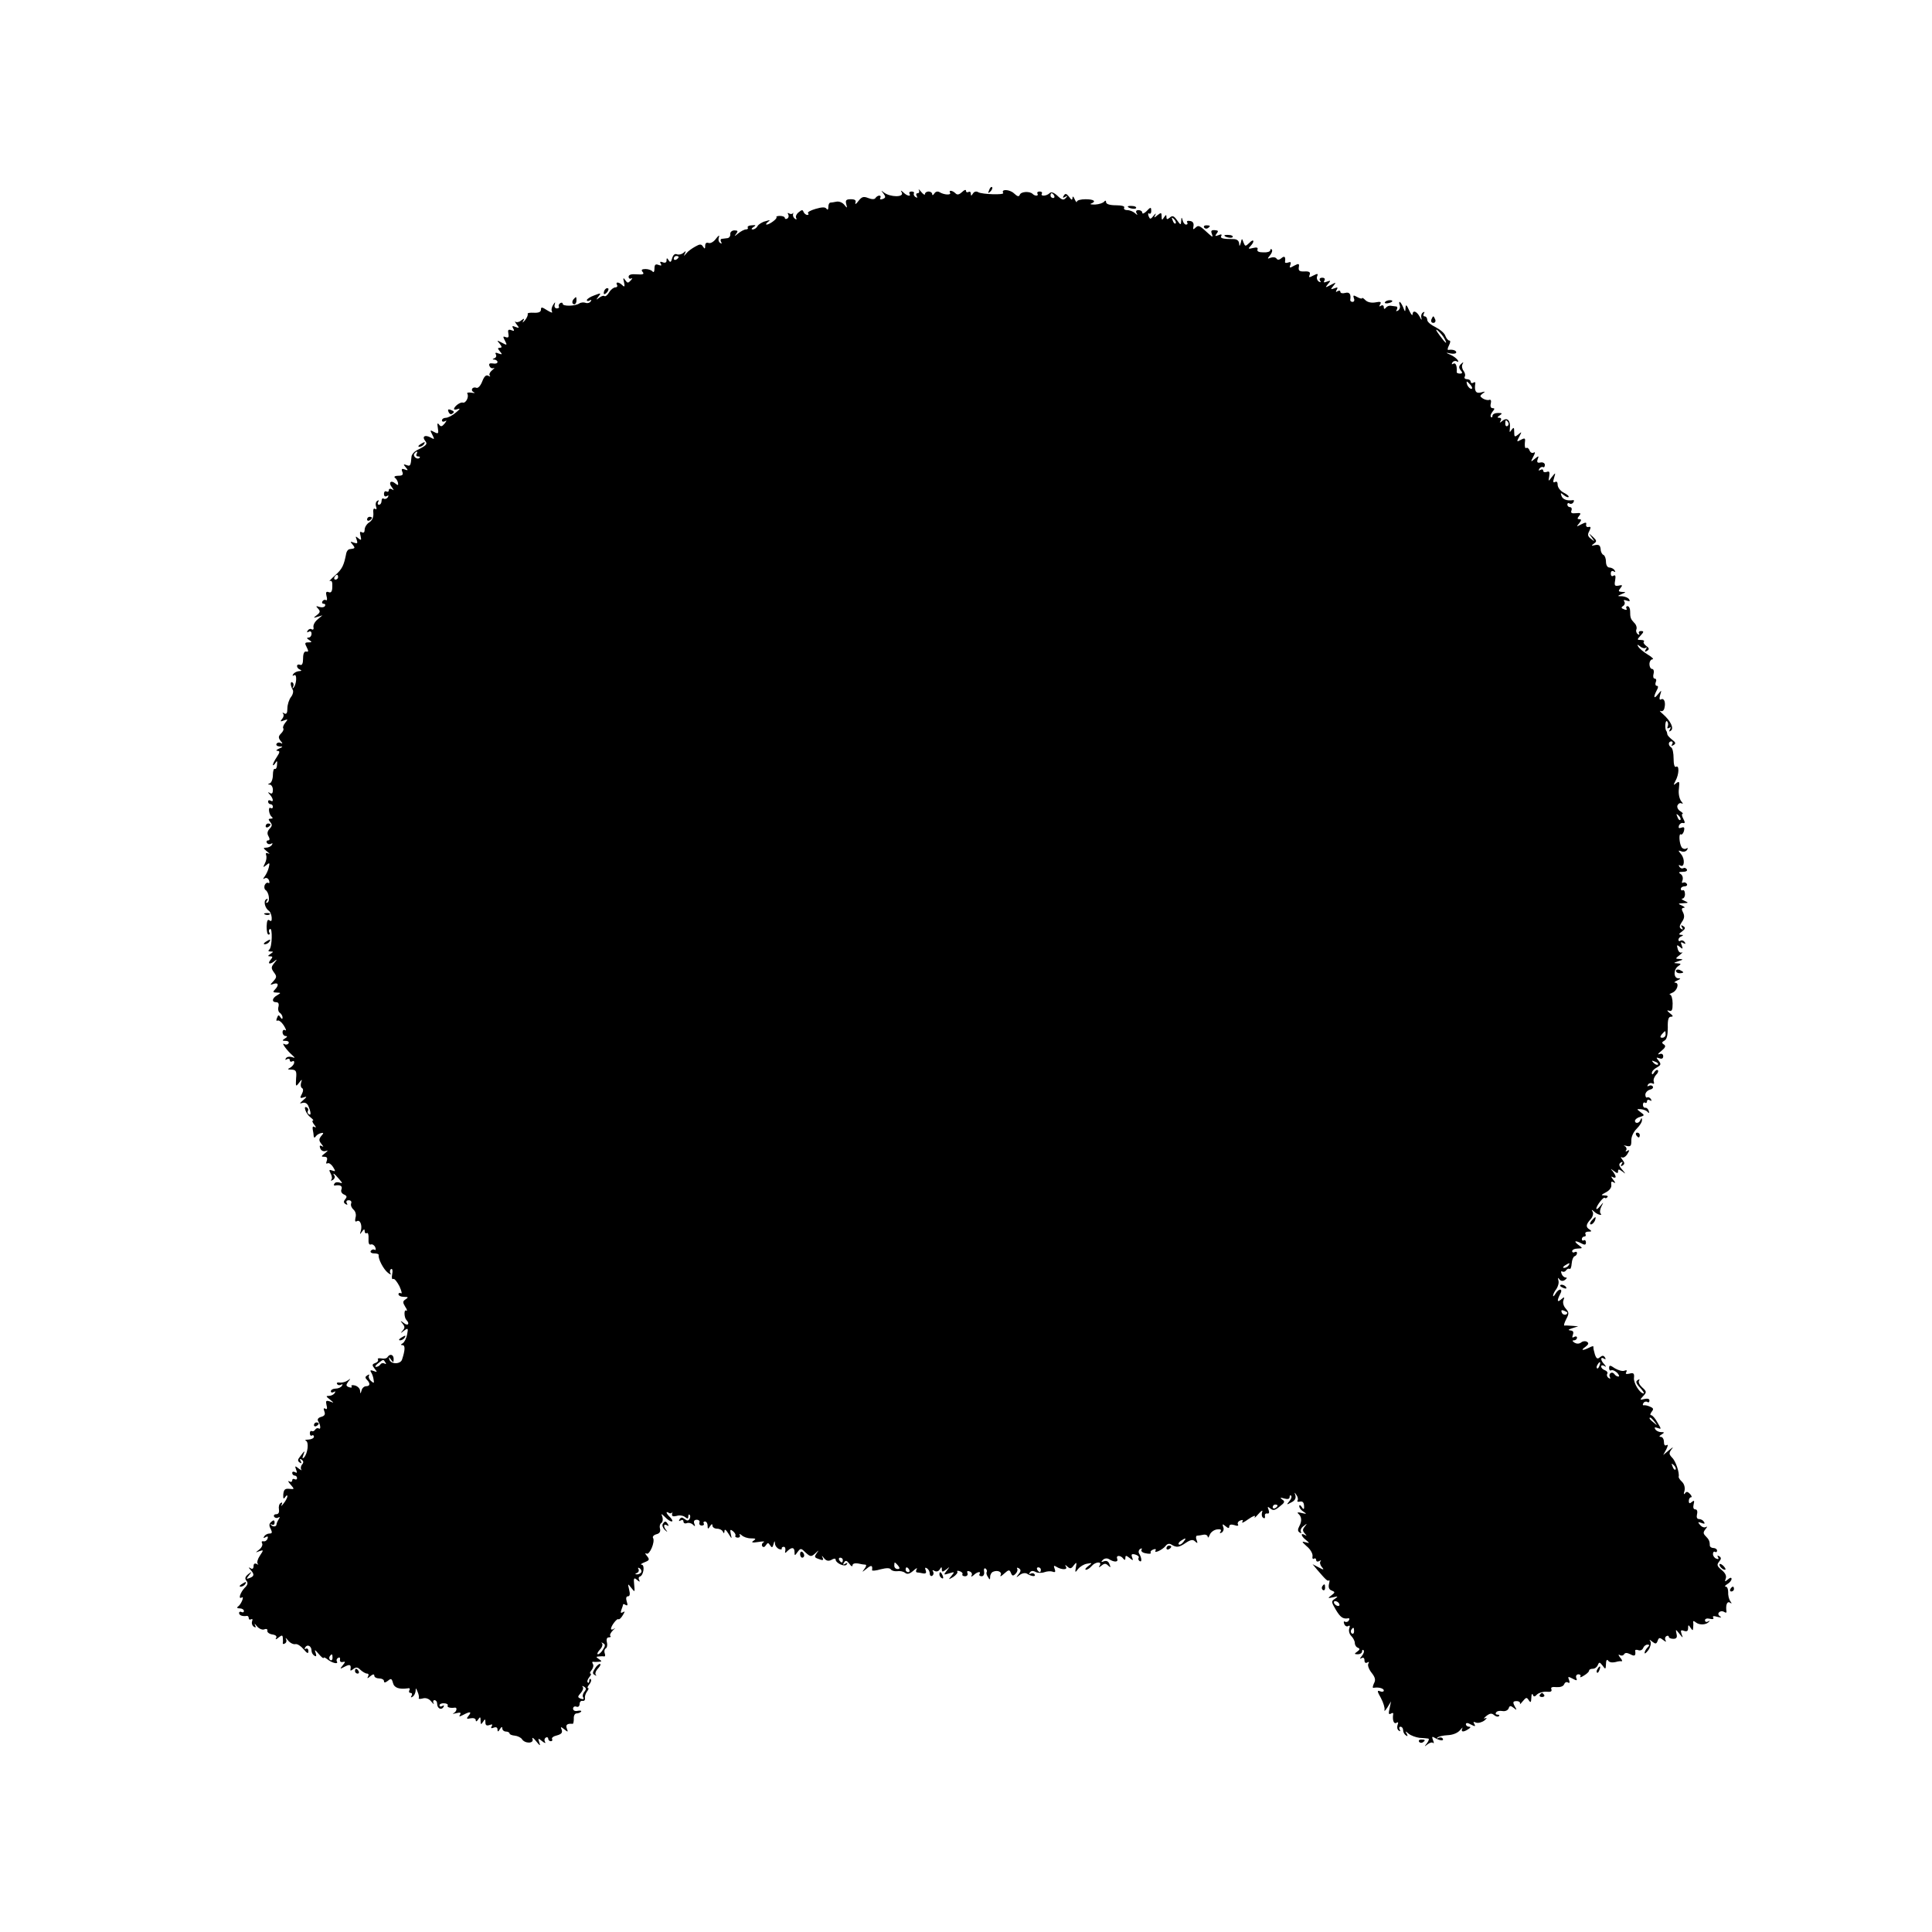 <?xml version="1.0" standalone="no"?>
<!DOCTYPE svg PUBLIC "-//W3C//DTD SVG 20010904//EN"
 "http://www.w3.org/TR/2001/REC-SVG-20010904/DTD/svg10.dtd">
<svg version="1.0" xmlns="http://www.w3.org/2000/svg"
 width="800pt" height="800pt" viewBox="0 0 800 800"
 preserveAspectRatio="xMidYMid meet">
<g transform="translate(0,800) scale(0.1,-0.1)"
fill="#000000" stroke="none">
<path d="M4096 7213 c-6 -14 -5 -15 5 -6 7 7 10 15 7 18 -3 3 -9 -2 -12 -12z"/>
<path d="M3805 7213 c3 -7 1 -13 -5 -13 -6 0 -8 -5 -4 -12 4 -7 3 -8 -5 -4 -6
4 -9 11 -7 15 3 4 -1 8 -9 8 -8 0 -12 -4 -9 -9 8 -13 -10 -10 -25 5 -11 10
-13 10 -7 0 11 -21 -48 -20 -74 0 -13 10 -13 10 -2 -4 10 -14 10 -18 -3 -23
-9 -3 -13 -2 -10 4 3 6 2 10 -4 10 -5 0 -12 -4 -16 -10 -3 -6 -15 -6 -30 0
-20 8 -27 5 -41 -13 -9 -12 -14 -15 -12 -7 4 11 -2 15 -19 15 -19 0 -23 -4
-19 -20 5 -18 4 -18 -8 -3 -7 9 -21 15 -32 13 -10 -2 -22 -4 -26 -4 -5 -1 -8
-9 -8 -18 0 -11 -3 -14 -8 -7 -5 7 -18 7 -45 -1 -21 -6 -35 -14 -31 -18 4 -4
2 -7 -3 -7 -6 0 -13 6 -16 13 -3 9 -7 9 -20 -2 -9 -7 -14 -18 -10 -24 3 -6 1
-7 -5 -3 -6 4 -10 12 -8 19 1 7 1 9 -1 4 -3 -4 -10 -4 -15 -1 -6 4 -8 2 -4 -4
3 -6 2 -13 -4 -17 -5 -3 -10 -2 -10 2 0 5 -9 9 -20 9 -10 0 -17 -2 -15 -5 6
-5 -27 -30 -40 -31 -5 0 -3 5 5 11 11 8 9 9 -10 3 -14 -3 -29 -13 -33 -20 -4
-8 -13 -14 -20 -14 -7 0 -6 4 3 10 12 7 10 9 -7 7 -12 0 -19 -5 -17 -9 3 -4 0
-8 -7 -8 -7 0 -22 -8 -33 -17 -14 -12 -17 -13 -9 -3 10 13 9 16 -6 16 -10 0
-18 -7 -17 -15 1 -9 -5 -16 -11 -17 -7 -1 -18 -2 -24 -3 -5 0 -7 -6 -3 -13 4
-7 3 -8 -4 -4 -6 4 -9 14 -5 24 3 10 -1 8 -12 -6 -9 -13 -23 -21 -31 -18 -9 3
-14 -1 -14 -12 0 -13 -2 -14 -9 -3 -7 11 -13 11 -32 0 -13 -7 -30 -19 -37 -28
-11 -13 -12 -13 -6 -1 5 12 4 12 -6 3 -7 -6 -19 -9 -27 -6 -9 4 -16 -3 -20
-17 -4 -16 -8 -18 -14 -8 -7 11 -9 11 -9 -1 0 -8 -6 -11 -16 -7 -10 4 -13 2
-8 -6 5 -8 2 -9 -9 -5 -13 5 -17 1 -17 -16 0 -12 -4 -17 -8 -11 -4 5 -17 10
-29 10 -16 0 -19 -4 -12 -12 8 -9 2 -12 -24 -10 -22 2 -34 -1 -34 -10 0 -7 5
-10 11 -7 6 3 5 0 -2 -8 -11 -12 -14 -12 -23 1 -8 12 -10 10 -5 -9 4 -18 2
-21 -7 -12 -14 14 -30 15 -22 1 3 -5 0 -10 -7 -10 -7 0 -19 -9 -26 -21 -7 -12
-16 -18 -19 -15 -4 3 -13 0 -22 -7 -14 -10 -14 -10 -3 5 12 15 11 16 -17 5
-17 -6 -31 -15 -31 -20 0 -4 5 -5 12 -1 7 4 8 3 4 -4 -4 -6 -13 -9 -21 -6 -8
3 -20 2 -27 -3 -17 -11 -68 -12 -68 -1 0 5 -5 6 -10 3 -6 -4 -8 -10 -6 -14 3
-4 -1 -8 -8 -8 -8 0 -12 7 -9 16 3 12 2 12 -7 -2 -6 -9 -8 -22 -4 -28 3 -6 -5
-3 -20 6 -22 14 -26 15 -26 3 0 -10 -10 -14 -30 -13 -16 1 -27 -1 -25 -5 2 -4
-3 -16 -11 -26 -9 -10 -12 -12 -8 -4 7 12 5 13 -8 3 -8 -7 -19 -9 -24 -5 -4 4
-2 -1 5 -11 12 -15 12 -17 -4 -11 -14 6 -16 4 -10 -6 6 -10 4 -12 -8 -7 -12 4
-15 1 -12 -14 3 -15 0 -19 -11 -15 -12 5 -12 2 -3 -15 10 -19 9 -20 -13 -8
-21 11 -22 11 -9 -4 10 -13 10 -17 1 -17 -10 0 -10 -3 0 -15 11 -13 10 -14 -5
-9 -12 5 -16 4 -12 -3 4 -6 1 -14 -5 -16 -10 -4 -10 -6 0 -6 6 -1 12 -5 12
-10 0 -6 -9 -8 -19 -6 -14 2 -18 -1 -14 -11 3 -7 10 -11 17 -8 6 3 3 -1 -6 -9
-10 -8 -14 -18 -10 -22 4 -5 1 -5 -6 -1 -9 5 -17 -2 -25 -23 -7 -18 -17 -29
-24 -27 -17 7 -27 -11 -11 -18 7 -4 3 -4 -10 -2 -12 2 -20 0 -17 -4 8 -13 -6
-41 -19 -37 -10 3 -36 -16 -36 -27 0 -3 8 -3 18 1 9 3 5 -3 -10 -15 -14 -12
-33 -22 -42 -22 -9 0 -16 -5 -16 -11 0 -5 6 -7 13 -3 8 5 7 2 -2 -10 -11 -13
-16 -14 -23 -4 -7 9 -8 4 -5 -14 4 -24 2 -26 -15 -17 -18 10 -18 8 -8 -11 10
-20 10 -21 -8 -11 -23 12 -36 3 -21 -15 10 -13 6 -18 -36 -39 -11 -6 -20 -17
-21 -25 -3 -38 -5 -42 -20 -36 -14 5 -15 4 -4 -9 11 -13 10 -14 -4 -9 -12 5
-15 2 -10 -10 5 -12 0 -16 -17 -16 -13 0 -19 -4 -14 -8 6 -4 11 -13 13 -21 2
-11 0 -12 -11 -3 -19 16 -30 3 -14 -16 9 -13 9 -14 0 -8 -8 4 -13 2 -13 -4 0
-6 -5 -8 -10 -5 -5 3 -10 -1 -10 -10 0 -10 5 -13 12 -9 7 4 8 3 4 -5 -4 -6
-12 -9 -17 -6 -5 4 -9 -1 -9 -9 0 -9 -5 -16 -11 -16 -5 0 -7 5 -3 12 4 7 3 8
-4 4 -6 -4 -8 -14 -5 -23 4 -10 2 -14 -4 -10 -6 4 -9 -3 -7 -19 1 -16 -5 -29
-17 -37 -10 -6 -19 -20 -19 -30 0 -11 -4 -15 -12 -11 -8 5 -9 0 -5 -15 4 -18
3 -20 -9 -10 -12 10 -13 9 -7 -6 5 -15 3 -17 -12 -12 -15 6 -16 5 -5 -8 12
-15 11 -16 -12 -19 -6 0 -12 -8 -14 -16 -10 -52 -17 -66 -46 -92 -18 -16 -28
-27 -22 -24 8 4 11 -5 10 -23 0 -20 -5 -27 -15 -23 -10 4 -13 0 -9 -16 4 -12
2 -20 -2 -17 -5 3 -11 1 -15 -5 -3 -5 -1 -10 5 -10 6 0 9 -4 5 -10 -3 -5 -13
-6 -23 -3 -14 5 -15 3 -5 -7 10 -11 9 -16 -5 -27 -16 -12 -15 -13 3 -7 l20 6
-20 -17 c-11 -9 -19 -23 -17 -32 2 -8 -1 -12 -7 -9 -5 4 -13 1 -17 -5 -4 -8
-3 -9 4 -5 7 4 12 1 12 -8 0 -9 -6 -16 -12 -16 -9 0 -8 -4 2 -10 13 -8 12 -10
-3 -10 -15 0 -16 -3 -7 -20 8 -16 8 -20 -2 -18 -8 2 -13 -8 -13 -28 0 -21 -4
-30 -12 -27 -7 3 -13 1 -13 -5 0 -6 6 -13 13 -15 7 -3 6 -6 -5 -6 -9 -1 -20
-6 -24 -13 -4 -6 -3 -8 4 -4 13 8 10 -40 -3 -52 -4 -4 -5 -2 -1 5 3 6 2 14 -3
17 -10 7 -9 -13 1 -30 4 -6 1 -20 -7 -30 -8 -10 -15 -32 -15 -47 0 -20 -4 -26
-13 -21 -6 4 -9 4 -5 -1 4 -4 3 -14 -4 -22 -9 -11 -7 -12 8 -6 17 6 17 5 5
-10 -8 -10 -11 -20 -8 -23 3 -4 -1 -13 -9 -21 -12 -12 -12 -18 -2 -31 9 -10 9
-13 1 -9 -6 4 -14 3 -18 -3 -3 -5 2 -10 12 -11 16 0 16 -1 -2 -9 -11 -5 -14
-9 -6 -9 11 -1 10 -6 -3 -26 -9 -13 -16 -28 -16 -32 0 -4 5 -1 10 7 7 12 9 10
7 -7 0 -12 -5 -19 -9 -17 -4 3 -8 -8 -8 -25 0 -16 -6 -32 -12 -34 -10 -4 -10
-6 0 -6 6 -1 12 -10 12 -22 0 -13 -4 -18 -12 -13 -10 6 -10 4 0 -7 14 -16 16
-33 2 -24 -6 3 -10 1 -10 -4 0 -6 5 -11 10 -11 6 0 10 -5 10 -11 0 -5 -4 -8
-9 -5 -12 8 -8 -27 4 -36 6 -5 5 -8 -4 -8 -10 0 -11 -3 -2 -14 9 -11 8 -17 -3
-28 -9 -10 -11 -20 -4 -31 6 -11 5 -17 -2 -17 -6 0 -8 -5 -5 -10 4 -6 11 -7
17 -4 7 4 8 2 4 -4 -4 -7 -15 -12 -24 -12 -13 0 -13 -2 4 -16 10 -8 13 -12 5
-8 -9 4 -12 2 -9 -7 3 -8 1 -23 -5 -34 -9 -18 -8 -18 6 -7 13 11 15 10 10 -10
-3 -13 -11 -29 -17 -37 -8 -11 -8 -13 0 -8 7 4 15 0 18 -9 3 -8 2 -13 -3 -10
-5 3 -11 -1 -15 -9 -3 -8 -1 -17 3 -20 14 -8 20 -45 9 -52 -7 -4 -8 -1 -3 7 5
8 4 11 -3 6 -12 -7 -5 -37 12 -48 5 -3 10 -16 11 -27 1 -14 -2 -18 -9 -12 -8
6 -11 -2 -12 -25 0 -19 3 -34 8 -34 5 0 7 4 3 9 -3 5 -2 12 3 14 11 8 9 -77
-3 -85 -6 -5 -4 -8 5 -8 13 0 13 -1 0 -10 -12 -8 -12 -10 -1 -10 11 0 11 -3 1
-15 -15 -18 0 -20 20 -2 8 6 7 3 -3 -9 -15 -18 -15 -23 -3 -40 13 -17 12 -21
-2 -37 -15 -16 -15 -17 1 -11 20 7 23 -6 5 -24 -9 -9 -8 -12 8 -12 18 -1 18
-1 2 -11 -22 -12 -24 -29 -4 -29 9 0 12 -7 9 -19 -3 -10 0 -22 6 -25 6 -4 11
-13 11 -19 0 -8 -3 -8 -9 1 -7 11 -9 10 -14 -3 -4 -9 -3 -14 2 -11 5 3 17 -6
26 -20 9 -15 12 -23 6 -20 -6 4 -11 0 -11 -8 0 -9 6 -16 13 -16 8 0 7 -4 -3
-10 -13 -8 -12 -10 3 -10 10 0 15 -5 12 -10 -4 -6 -12 -7 -18 -3 -14 8 10 -26
33 -46 13 -12 13 -13 -2 -8 -10 3 -20 1 -24 -5 -4 -7 -3 -8 4 -4 7 4 12 2 12
-4 0 -6 5 -8 10 -5 6 4 9 1 8 -7 -2 -7 -10 -16 -18 -20 -11 -5 -9 -7 7 -7 19
-1 22 -6 19 -37 -2 -34 -1 -35 12 -18 12 16 14 16 9 2 -3 -10 -2 -20 3 -23 7
-4 6 -13 0 -25 -9 -16 -8 -19 7 -14 15 5 15 3 -2 -12 -15 -13 -16 -15 -3 -11
10 3 19 -1 24 -11 12 -27 13 -43 3 -36 -5 3 -7 9 -4 14 3 5 1 11 -4 14 -18 11
-4 -27 14 -40 10 -8 15 -14 11 -14 -5 0 -2 -8 5 -17 8 -9 9 -14 2 -10 -7 5
-10 1 -8 -10 2 -10 4 -22 4 -28 1 -7 4 -7 9 0 4 6 13 11 21 13 12 3 12 0 1
-12 -10 -13 -10 -19 1 -33 9 -11 10 -14 2 -9 -9 5 -11 2 -7 -9 4 -10 13 -14
23 -11 11 4 10 2 -3 -9 -17 -13 -17 -15 -3 -15 11 0 14 -5 10 -17 -4 -9 -2
-14 3 -10 6 3 16 -4 23 -15 11 -18 11 -20 -3 -15 -13 5 -15 3 -7 -12 6 -10 7
-22 3 -26 -4 -5 -1 -5 6 -1 7 4 10 12 7 17 -11 16 0 10 19 -13 15 -17 15 -20
3 -15 -9 3 -19 2 -22 -4 -4 -5 -3 -9 2 -8 22 4 32 -2 27 -16 -4 -8 1 -17 10
-21 12 -5 14 -10 6 -19 -8 -10 -8 -15 1 -21 8 -4 9 -3 5 4 -4 7 -1 12 8 12 9
0 13 -6 10 -13 -3 -8 2 -19 10 -26 8 -7 12 -21 8 -33 -3 -13 -1 -19 5 -15 14
9 24 -17 17 -40 -5 -15 -4 -16 5 -3 8 11 11 12 11 2 0 -7 4 -11 9 -8 5 3 8 -7
7 -23 -1 -19 2 -27 10 -24 6 2 14 -3 18 -12 3 -9 2 -13 -3 -10 -5 3 -12 1 -16
-5 -3 -5 3 -10 14 -10 12 0 20 -3 19 -7 -3 -15 20 -59 38 -73 10 -8 15 -10 11
-3 -4 6 -3 14 2 18 6 3 8 -6 5 -21 -3 -14 -1 -23 4 -20 5 3 16 -11 26 -30 9
-20 12 -33 6 -29 -5 3 -10 1 -10 -4 0 -6 10 -11 23 -11 18 0 19 -2 7 -10 -13
-8 -13 -13 -2 -31 8 -11 9 -19 4 -16 -10 7 -9 -29 1 -39 15 -15 6 -26 -10 -13
-16 12 -17 12 -6 -2 10 -12 10 -18 0 -29 -10 -12 -9 -12 6 0 16 12 18 11 13
-15 -3 -16 -11 -32 -18 -37 -9 -5 -10 -8 -1 -8 11 0 11 -20 -2 -59 -6 -21 -47
-21 -53 0 -3 11 -1 11 7 -1 9 -13 11 -13 11 3 0 18 -15 23 -25 8 -3 -6 -14 -8
-25 -6 -12 2 -18 0 -15 -4 3 -5 -2 -12 -11 -15 -14 -5 -14 -9 -3 -23 12 -15
12 -16 -4 -10 -13 5 -16 3 -10 -6 4 -6 9 -20 10 -30 3 -15 1 -16 -11 -5 -8 7
-11 17 -8 22 3 5 0 6 -7 1 -9 -5 -10 -10 -2 -18 15 -15 14 -27 -3 -27 -8 0
-17 -8 -19 -18 -4 -14 -5 -15 -6 -1 0 9 -10 19 -21 22 -11 3 -18 1 -14 -4 3
-5 -2 -6 -11 -3 -13 5 -13 9 -3 23 11 14 11 14 -2 5 -8 -6 -23 -10 -33 -9 -9
2 -15 -1 -11 -6 3 -5 10 -6 16 -3 7 4 8 2 4 -4 -4 -7 -16 -12 -27 -12 -10 0
-19 -5 -19 -11 0 -5 5 -7 12 -3 7 4 8 3 4 -4 -4 -7 -15 -12 -24 -12 -13 0 -13
-2 4 -15 18 -15 18 -15 0 -8 -16 5 -18 3 -14 -15 4 -14 2 -20 -5 -15 -7 4 -8
0 -4 -11 5 -13 1 -19 -13 -23 -12 -3 -17 -10 -13 -17 11 -17 12 -37 3 -31 -5
3 -11 1 -15 -5 -4 -6 -10 -8 -14 -6 -4 3 -8 -1 -8 -9 0 -8 4 -12 9 -9 4 3 8 0
8 -5 0 -6 -10 -11 -22 -12 -13 0 -18 -3 -11 -5 13 -6 7 -53 -8 -69 -7 -7 -8
-3 -3 10 8 21 6 20 -14 -7 -10 -12 -10 -18 -1 -24 8 -5 9 -3 4 6 -5 9 -4 11 4
6 8 -6 9 -12 2 -20 -6 -7 -7 -17 -3 -22 4 -4 -1 -2 -11 5 -15 12 -17 12 -11
-4 5 -13 4 -16 -4 -11 -7 4 -12 2 -12 -3 0 -6 5 -11 10 -11 6 0 10 -5 10 -11
0 -5 -4 -7 -10 -4 -5 3 -10 1 -10 -5 0 -6 -6 -8 -12 -4 -7 4 -5 -2 5 -13 17
-20 17 -20 -5 -18 -18 2 -23 -3 -25 -23 -1 -18 1 -21 8 -11 5 8 9 9 9 3 0 -5
-7 -19 -16 -30 -8 -10 -12 -13 -8 -5 4 9 3 12 -4 7 -6 -3 -9 -15 -7 -26 2 -13
-2 -20 -11 -20 -8 0 -12 -5 -9 -10 4 -6 11 -7 17 -4 7 5 8 2 2 -7 -5 -8 -9
-17 -9 -21 0 -10 -15 -12 -23 -2 -4 4 -2 4 4 1 6 -3 11 0 11 8 0 11 -4 12 -13
4 -10 -8 -11 -16 -3 -30 7 -15 6 -19 -5 -19 -8 0 -18 -5 -22 -12 -5 -7 -3 -8
6 -3 8 5 11 3 8 -6 -3 -8 -11 -13 -17 -11 -7 1 -9 -2 -6 -8 4 -6 -1 -18 -11
-26 -18 -14 -18 -14 0 -7 18 6 18 5 2 -19 -9 -13 -13 -28 -9 -33 5 -4 2 -5 -4
-1 -8 4 -13 1 -13 -9 0 -10 -5 -14 -12 -9 -10 6 -10 4 0 -7 16 -18 15 -26 -4
-33 -15 -6 -15 -4 -3 11 13 16 12 17 -4 4 -12 -10 -14 -17 -7 -26 8 -9 6 -18
-7 -30 -18 -19 -28 -49 -12 -40 12 8 -2 -28 -15 -37 -7 -5 -4 -8 7 -8 9 0 17
-5 17 -11 0 -5 -4 -7 -10 -4 -5 3 -10 1 -10 -4 0 -10 14 -15 33 -12 4 0 7 -4
7 -10 0 -5 4 -7 10 -4 5 3 7 0 4 -8 -3 -8 0 -18 7 -23 8 -5 10 -3 5 7 -4 8 -1
6 8 -5 8 -10 22 -16 30 -13 9 4 15 1 13 -6 -1 -6 8 -13 21 -15 14 -2 20 -8 15
-15 -4 -7 1 -6 10 2 14 11 17 11 18 0 1 -8 1 -18 0 -22 -1 -5 3 -6 9 -2 6 3 8
12 4 18 -3 7 1 4 9 -6 8 -10 22 -17 30 -15 8 2 23 -8 34 -21 15 -18 20 -20 20
-8 0 9 -5 13 -10 10 -6 -3 -7 -1 -3 6 9 14 26 5 26 -14 0 -8 5 -17 12 -21 8
-5 9 -1 5 12 -6 15 -3 14 13 -5 11 -13 20 -20 20 -16 0 4 7 1 16 -6 18 -15 47
-22 39 -9 -3 5 -1 12 5 15 6 4 9 1 8 -7 -2 -7 3 -12 11 -10 12 3 12 1 0 -14
-13 -16 -12 -16 9 -5 21 11 27 8 23 -13 -1 -5 4 -4 12 3 12 9 18 8 30 -4 9 -8
21 -15 27 -15 6 0 8 -5 4 -12 -5 -9 -2 -9 9 1 11 9 17 10 17 2 0 -6 9 -11 20
-11 11 0 20 -5 20 -11 0 -8 5 -7 16 1 13 11 16 10 21 -8 5 -21 25 -28 62 -23
7 2 10 -2 6 -8 -3 -6 -1 -11 5 -11 6 0 8 -5 4 -12 -4 -7 -3 -8 4 -4 7 4 12 15
13 24 0 14 2 13 8 -3 5 -11 7 -23 5 -27 -2 -3 5 -4 16 -1 13 4 27 -1 36 -13 9
-11 13 -13 9 -6 -3 6 -1 12 4 12 6 0 11 -6 11 -14 0 -20 17 -29 26 -15 4 8 3
9 -4 5 -7 -4 -12 -3 -12 3 0 5 9 9 19 8 11 0 17 -5 15 -9 -5 -7 10 -12 29 -9
12 2 8 -17 -5 -23 -7 -3 -2 -3 11 0 17 4 21 3 16 -6 -6 -9 -3 -9 13 -1 28 15
37 14 22 -4 -10 -12 -8 -14 9 -10 12 2 21 -1 21 -8 0 -7 4 -6 10 3 8 12 10 12
10 -5 0 -17 2 -17 10 -5 8 13 10 13 10 -2 0 -12 5 -15 17 -11 11 4 14 3 9 -5
-5 -8 -2 -10 8 -6 10 4 16 1 16 -7 0 -11 3 -11 10 1 6 10 10 11 10 3 0 -7 7
-13 15 -13 8 0 15 -4 15 -8 0 -4 10 -8 22 -9 11 -1 25 -8 29 -14 12 -20 51
-19 44 0 -3 9 4 5 15 -9 16 -20 19 -21 13 -5 -6 18 -5 19 12 5 10 -8 16 -10
12 -3 -4 6 -3 14 3 18 5 3 10 1 10 -4 0 -6 5 -11 11 -11 5 0 8 4 5 9 -3 5 6
12 20 15 18 5 24 11 20 23 -6 14 -4 14 11 2 15 -12 16 -12 10 4 -6 15 2 21 24
19 3 -1 5 9 5 21 -1 12 4 22 11 22 6 0 15 3 19 7 3 4 -2 6 -13 4 -12 -3 -20 1
-20 9 0 7 6 11 14 8 7 -3 13 2 13 11 0 9 6 15 13 13 6 -1 11 4 9 12 -1 7 3 19
9 27 6 8 8 14 4 14 -4 0 -2 7 5 15 7 9 10 18 6 22 -3 3 -6 0 -6 -7 0 -7 -3
-10 -6 -7 -4 4 -1 13 6 22 7 8 9 15 5 15 -4 0 -2 7 5 15 6 8 9 19 5 25 -4 6
-3 10 2 9 4 -1 15 -1 23 0 13 1 13 2 0 11 -13 9 -13 10 0 11 8 1 18 1 22 0 4
0 5 5 2 13 -3 8 -1 17 4 20 6 3 8 15 5 26 -3 12 0 20 8 20 7 0 10 3 6 6 -3 4
2 14 11 23 10 9 12 12 5 7 -7 -5 -13 -5 -13 0 1 13 26 45 31 39 3 -2 11 5 18
17 9 15 10 18 0 12 -9 -5 -10 -2 -6 10 4 10 7 20 7 22 0 3 5 2 11 -2 8 -4 9 0
4 15 -4 13 -2 21 5 21 8 0 10 9 5 28 -6 26 -6 26 9 7 15 -19 15 -19 12 13 -3
28 -1 31 12 20 10 -9 13 -9 9 -1 -4 6 -3 13 3 15 15 5 21 48 7 49 -7 0 -1 5
12 10 20 8 22 11 10 26 -8 9 -9 14 -2 10 12 -8 37 49 27 65 -3 5 3 12 14 15
13 3 18 11 15 23 -3 10 0 21 6 24 5 4 7 14 4 24 -6 16 -6 16 11 0 9 -10 22
-18 27 -18 6 0 3 7 -5 16 -18 17 -21 28 -7 20 5 -4 11 -3 14 1 2 5 2 2 0 -6
-2 -9 3 -12 19 -8 12 4 28 1 35 -5 10 -8 13 -7 13 2 0 8 3 11 6 7 3 -3 3 -11
-1 -17 -5 -8 -10 -8 -20 0 -10 8 -15 8 -21 -1 -4 -8 -3 -9 4 -5 7 4 12 2 12
-4 0 -7 6 -10 14 -7 7 3 19 0 25 -6 9 -9 11 -8 6 4 -4 10 0 16 10 16 9 0 14
-6 11 -12 -2 -6 2 -12 10 -12 7 0 11 4 8 9 -3 4 0 8 5 8 6 0 11 -8 11 -17 0
-15 2 -16 10 -3 6 10 10 11 10 3 0 -7 9 -13 19 -13 11 0 22 -6 24 -12 4 -9 6
-8 7 2 0 10 6 6 16 -10 15 -24 15 -24 10 -2 -4 19 -2 21 10 11 7 -6 12 -15 9
-18 -2 -4 2 -8 10 -8 8 0 11 5 8 11 -3 6 0 5 8 -1 7 -7 24 -13 38 -13 21 0 23
-2 11 -10 -11 -7 -5 -9 20 -5 19 3 29 3 22 -1 -6 -3 -9 -10 -6 -16 4 -6 10 -5
15 3 8 12 10 12 18 0 7 -11 10 -10 14 5 4 15 5 15 6 3 0 -9 8 -19 16 -23 8 -3
14 -2 12 2 -1 4 3 7 8 7 6 0 8 -6 7 -15 -3 -12 -1 -13 9 -2 18 17 29 15 29 -5
0 -16 1 -16 13 1 12 16 14 16 33 -3 20 -18 23 -18 40 -3 16 15 16 15 6 1 -10
-14 -10 -18 4 -23 23 -9 26 -8 19 7 -4 6 0 5 7 -5 10 -12 19 -13 31 -7 9 6 17
6 17 2 0 -16 39 -33 46 -21 5 7 3 8 -6 3 -9 -6 -11 -4 -5 5 6 10 11 9 22 -5 7
-11 13 -13 13 -7 0 7 9 10 23 8 12 -3 26 -5 31 -5 5 -1 2 -9 -5 -18 -11 -15
-10 -14 9 1 20 17 26 15 23 -6 0 -3 16 -2 36 4 24 6 38 6 42 -1 4 -5 15 -8 26
-7 11 2 26 -1 33 -7 9 -7 19 -4 34 9 12 11 18 13 14 7 -4 -7 -4 -13 1 -14 4 0
16 -2 25 -4 12 -2 15 2 11 13 -4 10 -2 13 5 8 7 -4 12 -14 12 -22 0 -8 5 -12
10 -9 6 4 7 11 4 17 -5 7 -2 8 6 3 7 -4 16 -2 21 6 7 12 9 12 9 0 0 -11 3 -11
18 0 16 13 16 13 2 -5 -14 -18 -13 -18 10 -11 23 7 24 7 10 -10 -14 -17 -14
-17 7 -5 12 8 20 18 17 22 -3 4 2 5 10 2 9 -3 14 -9 11 -13 -2 -4 3 -8 11 -8
8 0 13 6 10 13 -3 8 0 11 9 7 8 -3 12 -10 8 -17 -3 -6 -1 -6 8 1 15 15 33 18
25 5 -3 -5 1 -9 9 -9 7 0 12 8 10 19 -2 10 0 16 6 13 5 -4 7 -10 5 -14 -3 -4
-1 -13 5 -21 7 -13 9 -12 9 1 0 9 6 19 13 21 19 8 38 -2 30 -15 -3 -7 3 -4 15
7 19 17 22 17 28 3 5 -13 9 -14 19 -4 7 7 10 16 7 21 -3 5 0 6 7 2 9 -6 9 -12
-1 -24 -12 -15 -11 -16 4 -4 10 8 23 10 30 6 19 -12 39 -14 32 -3 -3 5 -10 6
-16 3 -7 -4 -8 -2 -4 4 5 8 13 9 24 3 9 -5 26 -5 37 -1 11 4 26 5 34 2 10 -4
13 -1 8 12 -5 12 -3 15 6 9 22 -14 49 -14 41 -1 -5 10 -4 10 6 1 11 -10 16 -9
26 5 12 15 13 14 9 -8 -4 -23 -3 -23 9 -7 8 10 24 20 37 22 23 4 23 4 5 -10
-11 -8 -15 -15 -9 -15 6 0 16 7 23 15 15 18 44 21 34 3 -6 -10 -5 -10 7 -1 12
10 18 10 28 0 10 -9 11 -8 5 6 -4 12 -12 16 -23 12 -12 -5 -13 -3 -4 6 6 6 17
8 25 3 22 -14 40 -13 34 2 -6 15 15 15 26 -1 5 -6 8 -5 8 4 0 11 3 11 17 0 15
-12 16 -12 11 2 -5 13 -2 16 13 12 10 -3 17 -9 14 -13 -3 -5 -1 -11 4 -14 10
-7 9 13 -2 31 -4 6 -2 15 4 19 7 4 9 3 6 -3 -4 -6 4 -13 18 -15 13 -3 22 -2
20 2 -3 5 2 11 11 14 8 3 12 2 9 -4 -9 -15 28 2 41 18 7 10 16 12 25 6 21 -13
31 -12 60 8 20 13 29 14 38 5 10 -9 11 -8 6 6 -4 9 -3 17 1 18 5 0 17 2 27 4
9 2 17 -2 18 -8 0 -7 4 -3 8 7 4 11 17 21 30 23 15 2 20 -1 15 -9 -5 -7 -3 -8
5 -4 7 5 10 15 6 23 -4 13 -3 14 10 3 11 -9 15 -9 15 -1 0 8 8 10 21 6 13 -5
19 -3 15 3 -3 5 1 13 10 16 10 4 13 2 8 -6 -4 -7 8 -1 26 12 19 13 30 17 26 9
-4 -7 2 -3 14 11 14 16 20 19 16 8 -3 -10 -1 -20 5 -23 5 -4 8 -1 7 7 -2 7 2
12 9 11 8 -2 10 4 6 15 -6 14 -4 15 8 5 11 -9 19 -7 38 9 21 16 23 21 10 29
-10 8 -8 9 9 4 14 -4 22 -2 22 6 0 7 3 9 6 6 4 -4 1 -14 -7 -23 -13 -16 -12
-16 8 -5 15 7 20 17 17 29 -5 14 -4 14 4 2 6 -8 8 -18 5 -23 -3 -4 1 -7 8 -5
14 3 19 -3 19 -24 0 -9 -4 -8 -10 2 -6 9 -10 10 -10 3 0 -7 8 -17 18 -23 14
-9 13 -10 -8 -5 -14 4 -20 3 -15 -2 15 -12 17 -31 5 -53 -7 -13 -7 -21 2 -26
6 -4 8 -3 5 3 -4 6 1 17 11 24 15 12 16 12 5 -2 -10 -12 -10 -18 0 -29 9 -10
9 -11 0 -6 -19 11 -16 -5 5 -21 16 -14 16 -14 -3 -9 -16 5 -15 2 6 -17 15 -12
25 -30 24 -40 -2 -9 1 -15 6 -11 5 3 9 0 9 -6 0 -6 6 -8 13 -4 6 4 9 4 5 -1
-4 -4 -2 -15 5 -23 11 -13 9 -14 -13 -2 l-25 13 20 -24 c36 -42 43 -48 48 -43
3 3 3 -3 0 -15 -3 -14 0 -23 11 -27 15 -6 15 -8 -1 -20 -16 -12 -16 -13 7 -8
21 5 22 4 8 -6 -16 -10 -16 -13 3 -45 19 -32 30 -40 52 -36 5 1 6 -3 2 -9 -3
-6 -11 -8 -16 -5 -5 3 -6 -1 -3 -9 3 -9 11 -13 17 -9 6 4 8 0 4 -10 -3 -9 0
-23 8 -31 8 -8 15 -21 15 -29 0 -9 6 -18 13 -20 9 -4 8 -8 -3 -16 -13 -9 -13
-11 3 -11 9 0 17 5 17 12 0 6 3 8 6 5 4 -4 1 -14 -7 -24 -9 -11 -10 -14 -1 -9
7 4 12 1 12 -9 0 -10 5 -13 12 -9 7 4 8 3 4 -5 -4 -6 2 -23 13 -37 16 -20 18
-31 10 -45 -5 -11 -6 -19 -2 -18 21 4 43 -2 43 -11 0 -5 -7 -7 -16 -3 -12 5
-12 0 4 -28 10 -19 17 -41 15 -49 -2 -8 3 -4 12 10 l15 25 -6 -29 c-5 -21 -4
-27 5 -22 6 4 11 4 10 -1 -4 -25 2 -43 13 -37 8 5 9 2 5 -9 -3 -9 -1 -19 5
-23 7 -4 8 -3 4 4 -4 7 -2 12 3 12 6 0 11 -6 11 -14 0 -8 5 -18 12 -22 7 -5 8
-3 3 7 -8 12 -6 12 8 0 10 -8 30 -15 45 -17 15 -1 31 -2 36 -3 5 -1 2 -9 -5
-19 -12 -15 -12 -16 2 -5 9 7 19 10 23 6 4 -4 4 1 0 11 -6 15 -4 17 7 10 20
-12 40 -14 33 -3 -3 5 -11 6 -17 3 -7 -4 -9 -4 -5 1 5 5 24 9 43 10 21 1 41 9
51 21 8 10 13 13 9 7 -7 -15 4 -17 25 -3 10 6 11 10 3 10 -7 0 -13 5 -13 10 0
7 7 7 21 -1 17 -9 20 -8 14 2 -6 9 -4 11 7 6 9 -3 24 1 35 9 10 9 12 13 3 9
-8 -4 -6 1 4 9 15 12 23 13 33 4 7 -6 16 -8 20 -4 3 3 1 6 -6 6 -7 0 -10 4 -6
9 3 6 15 8 26 6 11 -2 22 2 26 11 4 12 8 12 21 2 13 -11 14 -10 4 7 -9 17 -7
21 8 21 10 0 16 -5 14 -11 -3 -5 2 -1 11 10 14 17 17 18 25 5 8 -12 10 -10 11
10 0 14 3 19 6 13 3 -10 8 -10 18 1 8 7 25 12 39 11 17 -2 23 1 20 10 -4 8 3
11 21 9 16 -1 28 3 32 12 3 8 10 11 16 7 6 -4 8 0 4 11 -6 14 -4 15 15 5 17
-9 20 -9 15 3 -3 8 1 15 9 15 7 0 11 -4 8 -9 -4 -5 3 -4 15 4 12 7 21 16 21
20 0 5 7 8 15 8 9 0 18 7 21 15 6 14 8 13 20 -2 12 -17 13 -16 14 7 0 14 4 20
8 15 6 -10 20 -11 40 -5 4 1 11 2 16 1 5 -1 3 6 -5 15 -8 10 -9 15 -2 11 6 -4
14 -3 18 3 4 7 12 7 26 0 18 -10 23 -6 20 14 -1 5 5 6 13 3 8 -3 17 1 20 9 3
8 11 14 18 14 9 0 9 -3 0 -12 -7 -7 -12 -17 -12 -22 0 -6 7 0 16 12 8 12 12
28 8 35 -6 9 -4 9 8 -1 13 -10 17 -10 22 4 5 14 9 14 23 3 10 -8 14 -9 10 -2
-4 6 -3 14 3 18 5 3 10 2 10 -2 0 -5 8 -9 19 -9 13 0 17 6 13 21 -4 20 -4 20
12 0 15 -19 16 -19 9 -1 -5 15 -3 18 10 13 12 -4 17 -1 17 11 0 15 2 15 10 2
9 -13 10 -13 11 0 1 8 1 19 0 24 -1 5 4 4 11 -2 15 -12 43 -11 55 3 4 4 2 5
-4 1 -7 -4 -13 -2 -13 5 0 6 8 9 20 6 12 -3 18 -1 14 5 -4 6 2 8 17 3 17 -4
20 -3 10 3 -15 11 3 27 19 17 6 -4 10 -3 9 2 -4 26 2 44 14 37 9 -6 9 -4 1 7
-5 8 -9 24 -8 37 0 12 -4 22 -10 22 -6 0 -3 5 7 11 9 5 17 15 17 21 0 7 -6 6
-15 -2 -13 -11 -14 -10 -9 4 4 10 -2 23 -17 35 -19 16 -21 21 -11 34 10 12 10
17 1 23 -8 4 -9 3 -5 -4 4 -7 2 -10 -7 -6 -7 2 -14 11 -14 19 0 8 4 12 9 9 4
-3 8 0 8 5 0 6 -7 11 -15 11 -8 0 -15 5 -15 10 0 17 -3 25 -17 39 -11 11 -11
16 -1 29 8 9 8 13 2 9 -7 -4 -17 0 -24 8 -11 13 -10 14 5 9 13 -5 16 -4 11 4
-4 7 -13 12 -21 12 -8 0 -11 7 -8 20 3 12 0 20 -7 20 -8 0 -10 8 -7 21 4 15 2
18 -7 10 -9 -8 -13 -7 -13 4 0 8 4 15 9 15 5 0 3 6 -4 14 -10 10 -15 11 -21 2
-5 -6 -6 -2 -2 10 3 13 0 28 -10 38 -9 8 -15 18 -14 21 4 16 -12 65 -27 79
-13 14 -14 19 -3 34 10 12 7 11 -10 -3 l-24 -20 13 24 c7 15 8 21 1 17 -7 -4
-11 1 -11 13 0 12 -6 21 -12 21 -9 0 -8 4 2 10 13 8 13 10 -2 10 -9 0 -20 5
-24 12 -5 8 -2 9 10 5 16 -6 16 -5 -1 23 -9 17 -21 30 -26 30 -5 0 -4 6 2 14
9 11 8 15 -6 21 -10 5 -22 7 -26 6 -5 -1 -6 3 -2 9 3 6 11 8 16 5 5 -4 9 -1 9
6 0 7 -8 9 -21 6 -19 -5 -20 -4 -5 12 15 16 15 19 -4 36 -11 10 -17 22 -13 28
4 6 1 7 -6 2 -9 -5 -7 -13 10 -31 12 -13 19 -24 15 -24 -16 0 -43 44 -40 65 2
18 -2 22 -19 17 -13 -3 -18 -1 -13 6 4 8 2 10 -8 6 -8 -3 -25 2 -39 10 -20 14
-24 14 -24 1 0 -8 4 -12 9 -9 4 3 15 -2 24 -10 8 -9 11 -16 5 -16 -5 0 -13 5
-16 10 -4 6 -11 8 -16 4 -5 -3 -6 -10 -3 -16 4 -7 2 -8 -5 -4 -6 4 -9 12 -6
17 4 5 -1 12 -9 15 -9 3 -16 10 -16 16 0 5 6 6 13 2 9 -6 9 -4 0 7 -16 16 -17
33 -1 23 7 -4 8 -3 4 5 -6 9 -11 9 -21 1 -10 -9 -15 -6 -21 12 -4 13 -7 27 -6
31 1 4 -6 3 -17 -3 -28 -14 -38 -12 -16 3 13 10 15 16 6 21 -6 4 -17 3 -24 -3
-8 -6 -18 -6 -27 -1 -10 7 -11 10 -2 10 6 0 12 5 12 11 0 5 -5 7 -12 3 -8 -5
-9 -2 -5 9 4 12 1 17 -11 18 -11 1 -8 4 8 9 l25 8 -25 2 c-14 1 -28 2 -32 1
-4 0 0 12 7 26 13 24 12 29 -2 45 -9 10 -13 25 -9 34 5 14 4 15 -9 4 -17 -15
-19 -7 -5 21 14 24 -5 26 -19 2 -6 -10 -10 -13 -10 -8 0 6 6 18 14 28 7 11 11
26 8 35 -3 12 -2 13 4 5 6 -8 14 -9 23 -3 8 6 10 10 4 10 -7 0 -15 7 -18 16
-3 8 -2 12 3 9 5 -3 12 -1 16 5 4 6 10 8 14 6 4 -3 8 7 9 22 1 15 7 29 12 30
6 2 10 8 10 13 0 6 -4 7 -10 4 -5 -3 -10 -1 -10 4 0 6 10 11 23 11 21 1 22 1
3 15 -22 17 -14 20 13 6 13 -7 18 -6 18 4 0 8 -4 12 -9 9 -4 -3 -8 0 -8 5 0 6
5 11 11 11 5 0 7 5 4 10 -3 5 2 10 12 10 14 0 15 2 5 9 -17 10 -15 21 5 43 8
9 12 23 8 30 -6 10 -5 11 6 1 13 -13 38 -19 26 -7 -3 4 -2 16 4 28 10 20 10
20 -5 2 -9 -11 -16 -16 -16 -10 1 12 30 50 35 44 2 -3 7 -2 11 3 4 4 -1 7 -12
7 -16 0 -15 2 6 13 15 8 24 20 22 31 -2 13 1 16 10 10 9 -5 8 -2 -2 11 -9 11
-10 16 -2 11 6 -4 12 -3 12 1 0 5 -6 15 -12 23 -11 12 -10 12 5 1 13 -10 17
-11 17 -1 0 10 4 9 18 -1 15 -12 15 -11 -1 8 -14 16 -15 23 -6 29 8 5 10 3 4
-6 -5 -9 -4 -11 4 -6 9 6 9 11 -1 24 -7 9 -8 13 -3 10 6 -4 17 2 24 14 9 15
10 18 0 13 -7 -5 -10 -4 -5 3 3 5 0 13 -6 16 -7 3 -4 4 7 1 17 -4 20 0 20 21
-1 16 8 36 22 50 13 13 23 29 22 36 0 10 -2 10 -6 1 -5 -15 -23 -17 -23 -4 0
5 9 13 21 16 19 6 20 7 2 20 -17 13 -17 13 2 12 11 -1 24 -6 28 -12 5 -6 7 -4
4 5 -2 8 -9 14 -14 13 -5 -1 -10 4 -10 12 0 8 4 12 9 9 4 -3 8 0 8 6 0 6 5 8
12 4 7 -4 8 -3 4 5 -4 6 -11 9 -15 7 -4 -3 -8 2 -8 11 0 9 9 18 19 21 10 2 15
8 12 13 -3 5 -10 6 -16 3 -7 -4 -8 -2 -4 5 4 6 12 8 18 5 6 -4 9 -1 6 7 -3 8
2 20 9 28 8 7 11 16 8 19 -3 4 -10 0 -15 -8 -6 -10 -10 -11 -10 -3 0 7 9 17
21 23 17 10 18 14 7 28 -11 13 -11 15 3 10 10 -4 16 -1 16 8 0 9 -6 13 -16 9
-9 -3 -5 3 8 13 17 14 20 21 11 27 -10 6 -9 10 2 16 10 5 14 23 14 54 -1 33 3
45 13 45 11 0 9 4 -5 15 -12 10 -13 13 -3 10 12 -4 15 2 15 30 0 19 -5 35 -10
36 -6 0 -2 4 8 8 21 8 31 41 13 42 -7 0 -3 4 8 9 15 7 16 9 4 9 -20 1 -20 38
1 51 12 8 12 10 -5 11 -17 1 -16 2 5 9 20 6 21 8 6 9 -20 1 -20 1 0 17 10 8
14 13 8 10 -7 -3 -14 3 -17 15 -5 17 -3 18 9 8 12 -10 13 -9 8 6 -6 14 -4 16
6 10 9 -5 11 -4 6 4 -4 6 -12 9 -17 6 -5 -4 -9 -2 -9 4 0 5 6 12 13 14 8 4 8
6 -2 6 -11 1 -10 4 4 14 14 11 15 16 5 22 -9 6 -11 4 -5 -5 5 -9 4 -11 -4 -6
-8 5 -7 13 3 28 11 15 12 26 5 40 -7 13 -6 18 3 19 7 0 4 4 -7 9 -18 8 -18 9
5 10 23 1 23 2 5 10 -11 5 -15 9 -8 9 6 1 11 10 10 20 0 11 -5 17 -9 15 -4 -3
-8 0 -8 5 0 6 7 11 16 11 8 0 12 5 9 10 -4 6 -11 8 -16 5 -5 -3 -6 1 -2 10 3
10 0 21 -8 26 -10 6 -8 9 9 9 13 0 20 4 17 10 -4 6 -10 8 -15 5 -5 -3 -12 0
-16 6 -4 7 -3 9 4 5 17 -10 20 27 3 47 -13 16 -13 17 1 12 9 -4 19 -1 24 6 4
7 3 10 -4 5 -6 -3 -14 -1 -19 6 -10 17 -12 59 -3 53 4 -3 10 4 13 14 3 14 1
18 -10 14 -11 -4 -14 -2 -11 8 3 8 11 13 17 11 9 -2 9 3 1 18 -6 11 -7 20 -3
20 4 0 0 5 -9 11 -9 5 -15 16 -12 24 4 8 11 12 18 8 6 -4 5 1 -3 10 -7 10 -12
31 -9 51 3 30 2 33 -11 23 -12 -10 -13 -9 -3 10 15 27 16 66 2 58 -6 -4 -10
10 -10 34 0 22 -4 43 -10 46 -13 8 -13 25 1 25 5 0 7 -5 3 -12 -5 -7 -3 -8 6
-3 10 6 9 11 -6 22 -10 8 -20 18 -20 23 -1 6 -2 11 -4 13 -7 8 -5 45 2 41 5
-4 7 -13 4 -21 -4 -9 -2 -11 6 -7 7 5 8 3 3 -6 -5 -9 -4 -11 3 -6 15 9 0 41
-32 69 -12 10 -16 16 -10 13 7 -3 14 2 16 12 6 23 -1 43 -14 36 -6 -4 -8 2 -4
17 7 23 7 23 -8 5 -18 -23 -21 -14 -6 15 7 12 7 19 1 19 -6 0 -8 7 -5 15 4 8
2 15 -4 15 -6 0 -8 9 -5 20 3 11 0 20 -6 20 -6 0 -11 9 -11 20 0 11 6 20 13
20 6 0 -2 9 -19 19 -18 11 -35 25 -40 33 -6 10 -5 11 8 1 8 -7 19 -9 23 -5 5
4 5 1 0 -7 -6 -10 -4 -12 5 -6 10 6 10 11 -3 20 -9 7 -14 15 -10 18 3 4 -2 7
-12 7 -17 0 -17 1 -2 18 14 15 15 19 2 19 -8 0 -11 -5 -8 -10 3 -6 1 -7 -5 -3
-6 4 -9 13 -6 20 3 7 -1 20 -9 27 -15 16 -17 21 -17 49 0 11 -5 20 -11 20 -5
0 -7 -4 -4 -10 3 -6 -1 -7 -10 -3 -12 4 -13 8 -5 13 7 4 10 13 6 19 -5 7 -1 8
10 4 12 -4 15 -3 10 5 -4 7 -17 12 -29 13 -21 0 -21 1 -2 9 19 8 19 9 1 9 -15
1 -16 4 -6 16 10 12 8 14 -8 10 -16 -3 -18 1 -14 22 3 18 1 24 -7 19 -6 -4
-11 -1 -11 9 0 10 5 13 12 9 7 -4 8 -3 4 4 -4 7 -14 12 -22 12 -8 0 -14 10
-14 24 0 13 -5 26 -10 28 -6 2 -12 13 -12 24 -2 16 -7 20 -23 17 -16 -4 -17
-3 -5 6 13 9 12 13 -4 28 -19 17 -19 17 -5 -2 13 -18 13 -19 -3 -6 -14 10 -15
18 -7 32 7 15 7 19 -3 17 -7 -2 -12 3 -10 10 2 10 -2 10 -20 1 -21 -11 -22
-11 -9 4 10 13 10 17 1 17 -9 0 -10 3 -1 14 9 11 6 13 -13 11 -18 -2 -23 1
-19 11 3 8 0 14 -6 14 -6 0 -11 5 -11 11 0 5 4 8 9 4 5 -3 13 -1 16 5 4 6 3
10 -2 9 -23 -4 -42 3 -47 17 -5 14 -4 15 9 4 9 -7 18 -11 20 -8 3 3 -6 11 -20
18 -14 7 -25 22 -25 32 0 12 -4 16 -11 12 -8 -4 -9 1 -4 17 7 23 7 24 -9 4
-15 -20 -15 -20 -11 3 3 18 0 22 -10 18 -8 -3 -15 -1 -15 5 0 6 -5 7 -12 3 -7
-4 -8 -3 -4 5 4 6 11 9 15 7 4 -3 8 1 8 9 0 7 -8 12 -18 10 -13 -3 -16 1 -12
13 6 15 5 16 -12 2 -17 -14 -18 -14 -6 9 8 15 9 21 2 17 -6 -4 -14 0 -17 8 -3
9 -10 14 -14 11 -5 -3 -7 6 -6 20 3 21 1 23 -16 14 -18 -10 -19 -9 -7 13 11
21 11 22 -4 9 -15 -12 -17 -11 -17 10 0 20 -2 21 -11 9 -8 -12 -9 -12 -7 5 4
32 -10 49 -30 33 -12 -10 -14 -10 -8 0 4 7 2 12 -6 12 -9 0 -9 3 2 10 12 8 11
10 -7 10 -13 0 -23 -5 -23 -12 0 -6 -3 -8 -6 -5 -4 4 -1 13 6 22 10 12 10 15
0 15 -7 0 -10 8 -7 19 3 12 0 18 -7 15 -6 -2 -18 1 -26 6 -13 9 -13 11 0 21
12 8 10 9 -7 4 -22 -6 -29 6 -24 38 1 5 -3 6 -9 2 -5 -3 -10 -1 -10 4 0 6 -7
11 -16 11 -8 0 -12 5 -9 10 4 6 1 17 -5 25 -6 8 -8 20 -4 27 5 10 4 10 -6 1
-10 -9 -10 -16 -2 -26 9 -10 8 -14 -3 -14 -7 0 -14 3 -13 6 2 25 -4 41 -14 35
-7 -4 -8 -3 -4 5 4 6 12 8 18 5 7 -5 8 -2 4 5 -5 7 -18 17 -30 22 -21 9 -21
10 2 5 12 -2 22 0 22 5 0 8 -15 13 -33 10 -4 -1 -3 8 3 19 6 12 7 20 1 20 -5
0 -12 9 -16 19 -3 11 -21 26 -40 36 -19 9 -35 22 -35 30 0 8 -5 15 -11 15 -5
0 -7 5 -3 12 4 7 3 8 -4 4 -6 -4 -9 -14 -6 -24 2 -9 -1 -7 -7 6 -13 24 -29 29
-30 10 0 -7 -7 1 -14 17 -11 24 -14 26 -15 10 -1 -18 -2 -18 -10 3 -5 12 -12
22 -14 22 -3 0 -3 -6 0 -14 3 -8 0 -17 -7 -22 -8 -4 -10 -3 -5 4 4 7 2 13 -3
13 -6 1 -17 2 -23 3 -7 1 -16 -3 -20 -9 -5 -6 -8 -5 -8 3 0 7 -5 10 -12 6 -7
-5 -8 -3 -3 6 6 10 1 12 -19 8 -16 -3 -33 0 -42 9 -8 8 -14 12 -14 8 0 -3 -9
-1 -20 5 -16 9 -18 8 -14 -5 4 -8 1 -15 -5 -15 -6 0 -10 3 -10 8 4 24 -3 34
-21 29 -11 -3 -20 -1 -20 5 0 5 -5 6 -12 2 -7 -5 -8 -3 -3 6 6 10 4 12 -10 6
-16 -6 -16 -4 -4 10 13 16 12 16 -11 4 -23 -12 -24 -12 -11 4 12 14 12 16 -4
10 -13 -5 -16 -4 -11 4 4 7 1 12 -9 12 -10 0 -13 -5 -9 -12 5 -7 3 -8 -5 -4
-7 5 -10 14 -7 22 5 12 2 12 -16 3 -17 -9 -20 -9 -15 3 4 11 -2 15 -21 14 -21
-1 -26 3 -24 17 3 16 0 17 -19 7 -19 -11 -21 -10 -16 3 4 11 2 14 -9 10 -8 -3
-14 -2 -13 3 3 21 -2 26 -15 15 -9 -8 -16 -8 -20 -2 -4 6 -14 7 -24 4 -15 -6
-15 -5 -3 10 8 10 11 20 7 24 -3 3 -6 2 -6 -3 0 -6 -13 -10 -29 -9 -18 0 -27
4 -24 12 3 8 -3 10 -19 6 -19 -5 -21 -3 -10 8 19 20 14 33 -5 13 -16 -15 -17
-15 -24 2 -6 18 -7 18 -11 -1 -5 -16 -6 -17 -7 -3 -1 11 -9 18 -23 18 -43 0
-57 3 -51 13 4 7 -1 8 -12 3 -14 -5 -15 -4 -7 7 8 10 7 13 -8 14 -14 1 -17 -3
-12 -15 5 -15 4 -15 -11 -2 -41 38 -44 39 -57 27 -9 -9 -11 -8 -8 7 2 12 -3
20 -15 21 -9 2 -15 -1 -11 -6 3 -5 1 -9 -5 -9 -5 0 -12 8 -14 18 -4 14 -5 14
-6 -3 -1 -18 -2 -18 -17 3 -13 18 -19 21 -30 11 -11 -9 -14 -8 -14 2 0 11 -2
11 -10 -1 -8 -13 -10 -12 -10 4 0 16 -2 17 -17 5 -14 -12 -16 -12 -9 1 4 8 1
7 -7 -3 -13 -16 -15 -16 -21 -2 -3 9 -2 14 2 11 5 -3 9 1 9 9 0 19 -2 19 -21
-1 -9 -8 -16 -11 -16 -5 0 6 -7 11 -16 11 -9 0 -12 -5 -8 -12 6 -10 4 -10 -7
0 -7 6 -21 12 -32 12 -10 0 -15 5 -12 10 4 6 -10 10 -34 10 -26 0 -41 5 -41
13 0 7 -3 8 -8 2 -4 -5 -20 -11 -37 -12 -16 0 -24 1 -17 4 23 9 12 18 -23 18
-19 0 -35 -4 -36 -10 0 -5 -4 -1 -9 10 -5 12 -9 14 -9 6 -1 -11 -4 -10 -14 4
-11 14 -16 15 -22 5 -6 -9 -4 -11 6 -5 11 6 11 5 2 -5 -9 -10 -16 -8 -34 9
-15 14 -26 18 -33 11 -12 -12 -39 -14 -32 -2 3 5 -1 9 -9 9 -8 0 -12 -4 -9 -9
6 -10 -10 -11 -20 -1 -12 12 -48 10 -53 -3 -4 -10 -10 -8 -25 6 -18 16 -54 18
-44 1 6 -9 -87 -6 -103 3 -8 5 -17 3 -22 -5 -7 -11 -9 -11 -9 -1 0 7 -4 10
-10 7 -5 -3 -10 -1 -10 5 0 6 -7 4 -16 -5 -12 -11 -20 -13 -27 -6 -13 13 -30
15 -23 3 6 -11 -25 -9 -43 2 -8 5 -17 3 -22 -5 -5 -8 -9 -9 -9 -3 0 6 -7 11
-15 11 -8 0 -15 -5 -15 -11 0 -5 -7 -1 -16 10 -8 10 -13 13 -9 7z m560 -23 c3
-5 1 -10 -4 -10 -6 0 -11 5 -11 10 0 6 2 10 4 10 3 0 8 -4 11 -10z m503 -115
c-3 -3 -9 2 -12 12 -6 14 -5 15 5 6 7 -7 10 -15 7 -18z m-2058 -139 c0 -3 -4
-8 -10 -11 -5 -3 -10 -1 -10 4 0 6 5 11 10 11 6 0 10 -2 10 -4z m3171 -338
c15 -28 5 -21 -21 15 -15 20 -17 27 -6 18 9 -8 22 -23 27 -33z m109 -193 c7
-9 8 -15 2 -15 -5 0 -12 7 -16 15 -3 8 -4 15 -2 15 2 0 9 -7 16 -15z m155
-154 c3 -5 2 -12 -3 -15 -5 -3 -9 1 -9 9 0 17 3 19 12 6z m-4520 -131 c-3 -5
-1 -10 6 -10 7 0 10 -3 6 -6 -9 -9 -28 6 -22 17 4 5 8 9 11 9 3 0 2 -4 -1 -10z
m-325 -510 c0 -5 -5 -10 -11 -10 -5 0 -7 5 -4 10 3 6 8 10 11 10 2 0 4 -4 4
-10z m5558 -1005 c-3 -3 -9 2 -12 12 -6 14 -5 15 5 6 7 -7 10 -15 7 -18z m-61
-888 c0 -8 -6 -14 -14 -14 -9 0 -10 4 -2 14 6 7 12 13 14 13 1 0 2 -6 2 -13z
m-32 -125 c-3 -3 -11 0 -18 7 -9 10 -8 11 6 5 10 -3 15 -9 12 -12z m-370 -832
c-3 -5 -12 -10 -18 -10 -7 0 -6 4 3 10 19 12 23 12 15 0z m-5 -195 c0 -12 -19
-12 -23 0 -4 9 -1 12 9 8 7 -3 14 -7 14 -8z m-4894 -207 c4 -6 3 -8 -4 -4 -6
3 -13 2 -17 -4 -3 -5 -11 -10 -18 -10 -6 0 -2 7 9 15 23 18 21 17 30 3z m5027
-13 c-3 -9 -8 -14 -10 -11 -3 3 -2 9 2 15 9 16 15 13 8 -4z m228 -232 c13 -16
12 -17 -3 -4 -17 13 -22 21 -14 21 2 0 10 -8 17 -17z m87 -198 c-3 -3 -9 2
-12 12 -6 14 -5 15 5 6 7 -7 10 -15 7 -18z m-1648 -149 c0 -3 -4 -8 -10 -11
-5 -3 -10 -1 -10 4 0 6 5 11 10 11 6 0 10 -2 10 -4z m-390 -151 c-7 -9 -15
-13 -19 -10 -3 3 1 10 9 15 21 14 24 12 10 -5z m-1410 -75 c0 -5 -2 -10 -4
-10 -3 0 -8 5 -11 10 -3 6 -1 10 4 10 6 0 11 -4 11 -10z m229 -23 c8 -10 7
-14 -2 -14 -8 0 -14 6 -14 14 0 7 1 13 2 13 2 0 8 -6 14 -13z m-1064 -28 c-4
-5 -12 -9 -18 -8 -9 0 -8 2 1 6 6 2 9 10 6 15 -4 7 -2 8 5 4 6 -4 9 -12 6 -17z
m1110 11 c3 -5 1 -10 -4 -10 -6 0 -11 5 -11 10 0 6 2 10 4 10 3 0 8 -4 11 -10z
m545 0 c0 -5 -2 -10 -4 -10 -3 0 -8 5 -11 10 -3 6 -1 10 4 10 6 0 11 -4 11
-10z m1235 -140 c3 -5 2 -10 -4 -10 -5 0 -13 5 -16 10 -3 6 -2 10 4 10 5 0 13
-4 16 -10z m62 -115 c0 -8 -4 -12 -9 -9 -5 3 -6 10 -3 15 9 13 12 11 12 -6z
m-3110 -75 c-6 -11 -16 -20 -21 -20 -5 0 -2 8 7 18 10 10 14 22 10 27 -5 4 -2
5 4 1 10 -5 10 -11 0 -26z m-1120 -35 c0 -8 -4 -12 -9 -9 -5 3 -6 10 -3 15 9
13 12 11 12 -6z m1043 -140 c-7 -8 -9 -19 -5 -24 4 -7 0 -8 -10 -5 -14 6 -14
8 0 24 8 9 12 20 8 25 -5 4 -2 5 5 1 10 -6 10 -11 2 -21z"/>
<path d="M4670 7145 c0 -7 30 -13 34 -7 3 4 -4 9 -15 9 -10 1 -19 0 -19 -2z"/>
<path d="M4986 7058 c3 -5 10 -6 15 -3 13 9 11 12 -6 12 -8 0 -12 -4 -9 -9z"/>
<path d="M5070 7025 c0 -7 30 -13 34 -7 3 4 -4 9 -15 9 -10 1 -19 0 -19 -2z"/>
<path d="M2507 6803 c-4 -3 -7 -11 -7 -17 0 -6 5 -5 12 2 6 6 9 14 7 17 -3 3
-9 2 -12 -2z"/>
<path d="M2377 6763 c-10 -9 -9 -23 1 -23 5 0 9 7 9 15 0 17 -1 18 -10 8z"/>
<path d="M5735 6749 c-3 -4 2 -6 10 -5 21 3 28 13 10 13 -9 0 -18 -4 -20 -8z"/>
<path d="M5927 6677 c-3 -8 1 -14 8 -14 7 0 11 6 8 14 -3 7 -6 13 -8 13 -2 0
-5 -6 -8 -13z"/>
<path d="M1857 6295 c3 -8 9 -12 14 -9 12 7 11 11 -5 17 -10 4 -13 1 -9 -8z"/>
<path d="M1740 6160 c-9 -6 -10 -10 -3 -10 6 0 15 5 18 10 8 12 4 12 -15 0z"/>
<path d="M1520 5849 c0 -5 5 -7 10 -4 6 3 10 8 10 11 0 2 -4 4 -10 4 -5 0 -10
-5 -10 -11z"/>
<path d="M1100 4579 c0 -5 5 -7 10 -4 6 3 10 8 10 11 0 2 -4 4 -10 4 -5 0 -10
-5 -10 -11z"/>
<path d="M1098 4213 c7 -3 16 -2 19 1 4 3 -2 6 -13 5 -11 0 -14 -3 -6 -6z"/>
<path d="M1100 4100 c-9 -6 -10 -10 -3 -10 6 0 15 5 18 10 8 12 4 12 -15 0z"/>
<path d="M6940 3980 c0 -6 7 -10 15 -10 8 0 15 2 15 4 0 2 -7 6 -15 10 -8 3
-15 1 -15 -4z"/>
<path d="M6775 3300 c3 -5 8 -10 11 -10 2 0 4 5 4 10 0 6 -5 10 -11 10 -5 0
-7 -4 -4 -10z"/>
<path d="M6590 2945 c-7 -9 -8 -15 -2 -15 5 0 12 7 16 15 3 8 4 15 2 15 -2 0
-9 -7 -16 -15z"/>
<path d="M6460 2676 c0 -2 7 -7 16 -10 8 -3 12 -2 9 4 -6 10 -25 14 -25 6z"/>
<path d="M1660 2460 c-9 -6 -10 -10 -3 -10 6 0 15 5 18 10 8 12 4 12 -15 0z"/>
<path d="M1300 2099 c0 -5 5 -7 10 -4 6 3 10 8 10 11 0 2 -4 4 -10 4 -5 0 -10
-5 -10 -11z"/>
<path d="M2744 1689 c-3 -6 1 -17 10 -25 9 -8 11 -9 6 -2 -14 16 -13 31 2 22
7 -4 8 -3 4 4 -9 15 -13 15 -22 1z"/>
<path d="M4830 1589 c0 -5 5 -7 10 -4 6 3 10 8 10 11 0 2 -4 4 -10 4 -5 0 -10
-5 -10 -11z"/>
<path d="M3313 1565 c0 -8 4 -15 9 -15 4 0 8 4 8 9 0 6 -4 12 -8 15 -5 3 -9
-1 -9 -9z"/>
<path d="M7120 1521 c0 -10 19 -25 25 -20 1 2 -3 10 -11 17 -8 7 -14 8 -14 3z"/>
<path d="M3890 1481 c0 -6 4 -13 10 -16 6 -3 7 1 4 9 -7 18 -14 21 -14 7z"/>
<path d="M1000 1440 c-9 -6 -10 -10 -3 -10 6 0 15 5 18 10 8 12 4 12 -15 0z"/>
<path d="M5475 1431 c-3 -5 -2 -12 3 -15 5 -3 9 1 9 9 0 17 -3 19 -12 6z"/>
<path d="M7165 1420 c-3 -5 -1 -10 4 -10 6 0 11 5 11 10 0 6 -2 10 -4 10 -3 0
-8 -4 -11 -10z"/>
<path d="M2463 1090 c-10 -15 -10 -21 0 -26 6 -4 9 -3 4 1 -4 5 0 17 10 27 9
10 12 18 7 18 -5 0 -15 -9 -21 -20z"/>
<path d="M6615 1089 c-4 -6 -5 -12 -2 -15 2 -3 7 2 10 11 7 17 1 20 -8 4z"/>
<path d="M1470 1080 c0 -5 5 -10 11 -10 5 0 7 5 4 10 -3 6 -8 10 -11 10 -2 0
-4 -4 -4 -10z"/>
<path d="M6376 982 c-3 -5 1 -9 9 -9 8 0 12 4 9 9 -3 4 -7 8 -9 8 -2 0 -6 -4
-9 -8z"/>
<path d="M5876 788 c3 -5 10 -6 15 -3 13 9 11 12 -6 12 -8 0 -12 -4 -9 -9z"/>
</g>
</svg>
